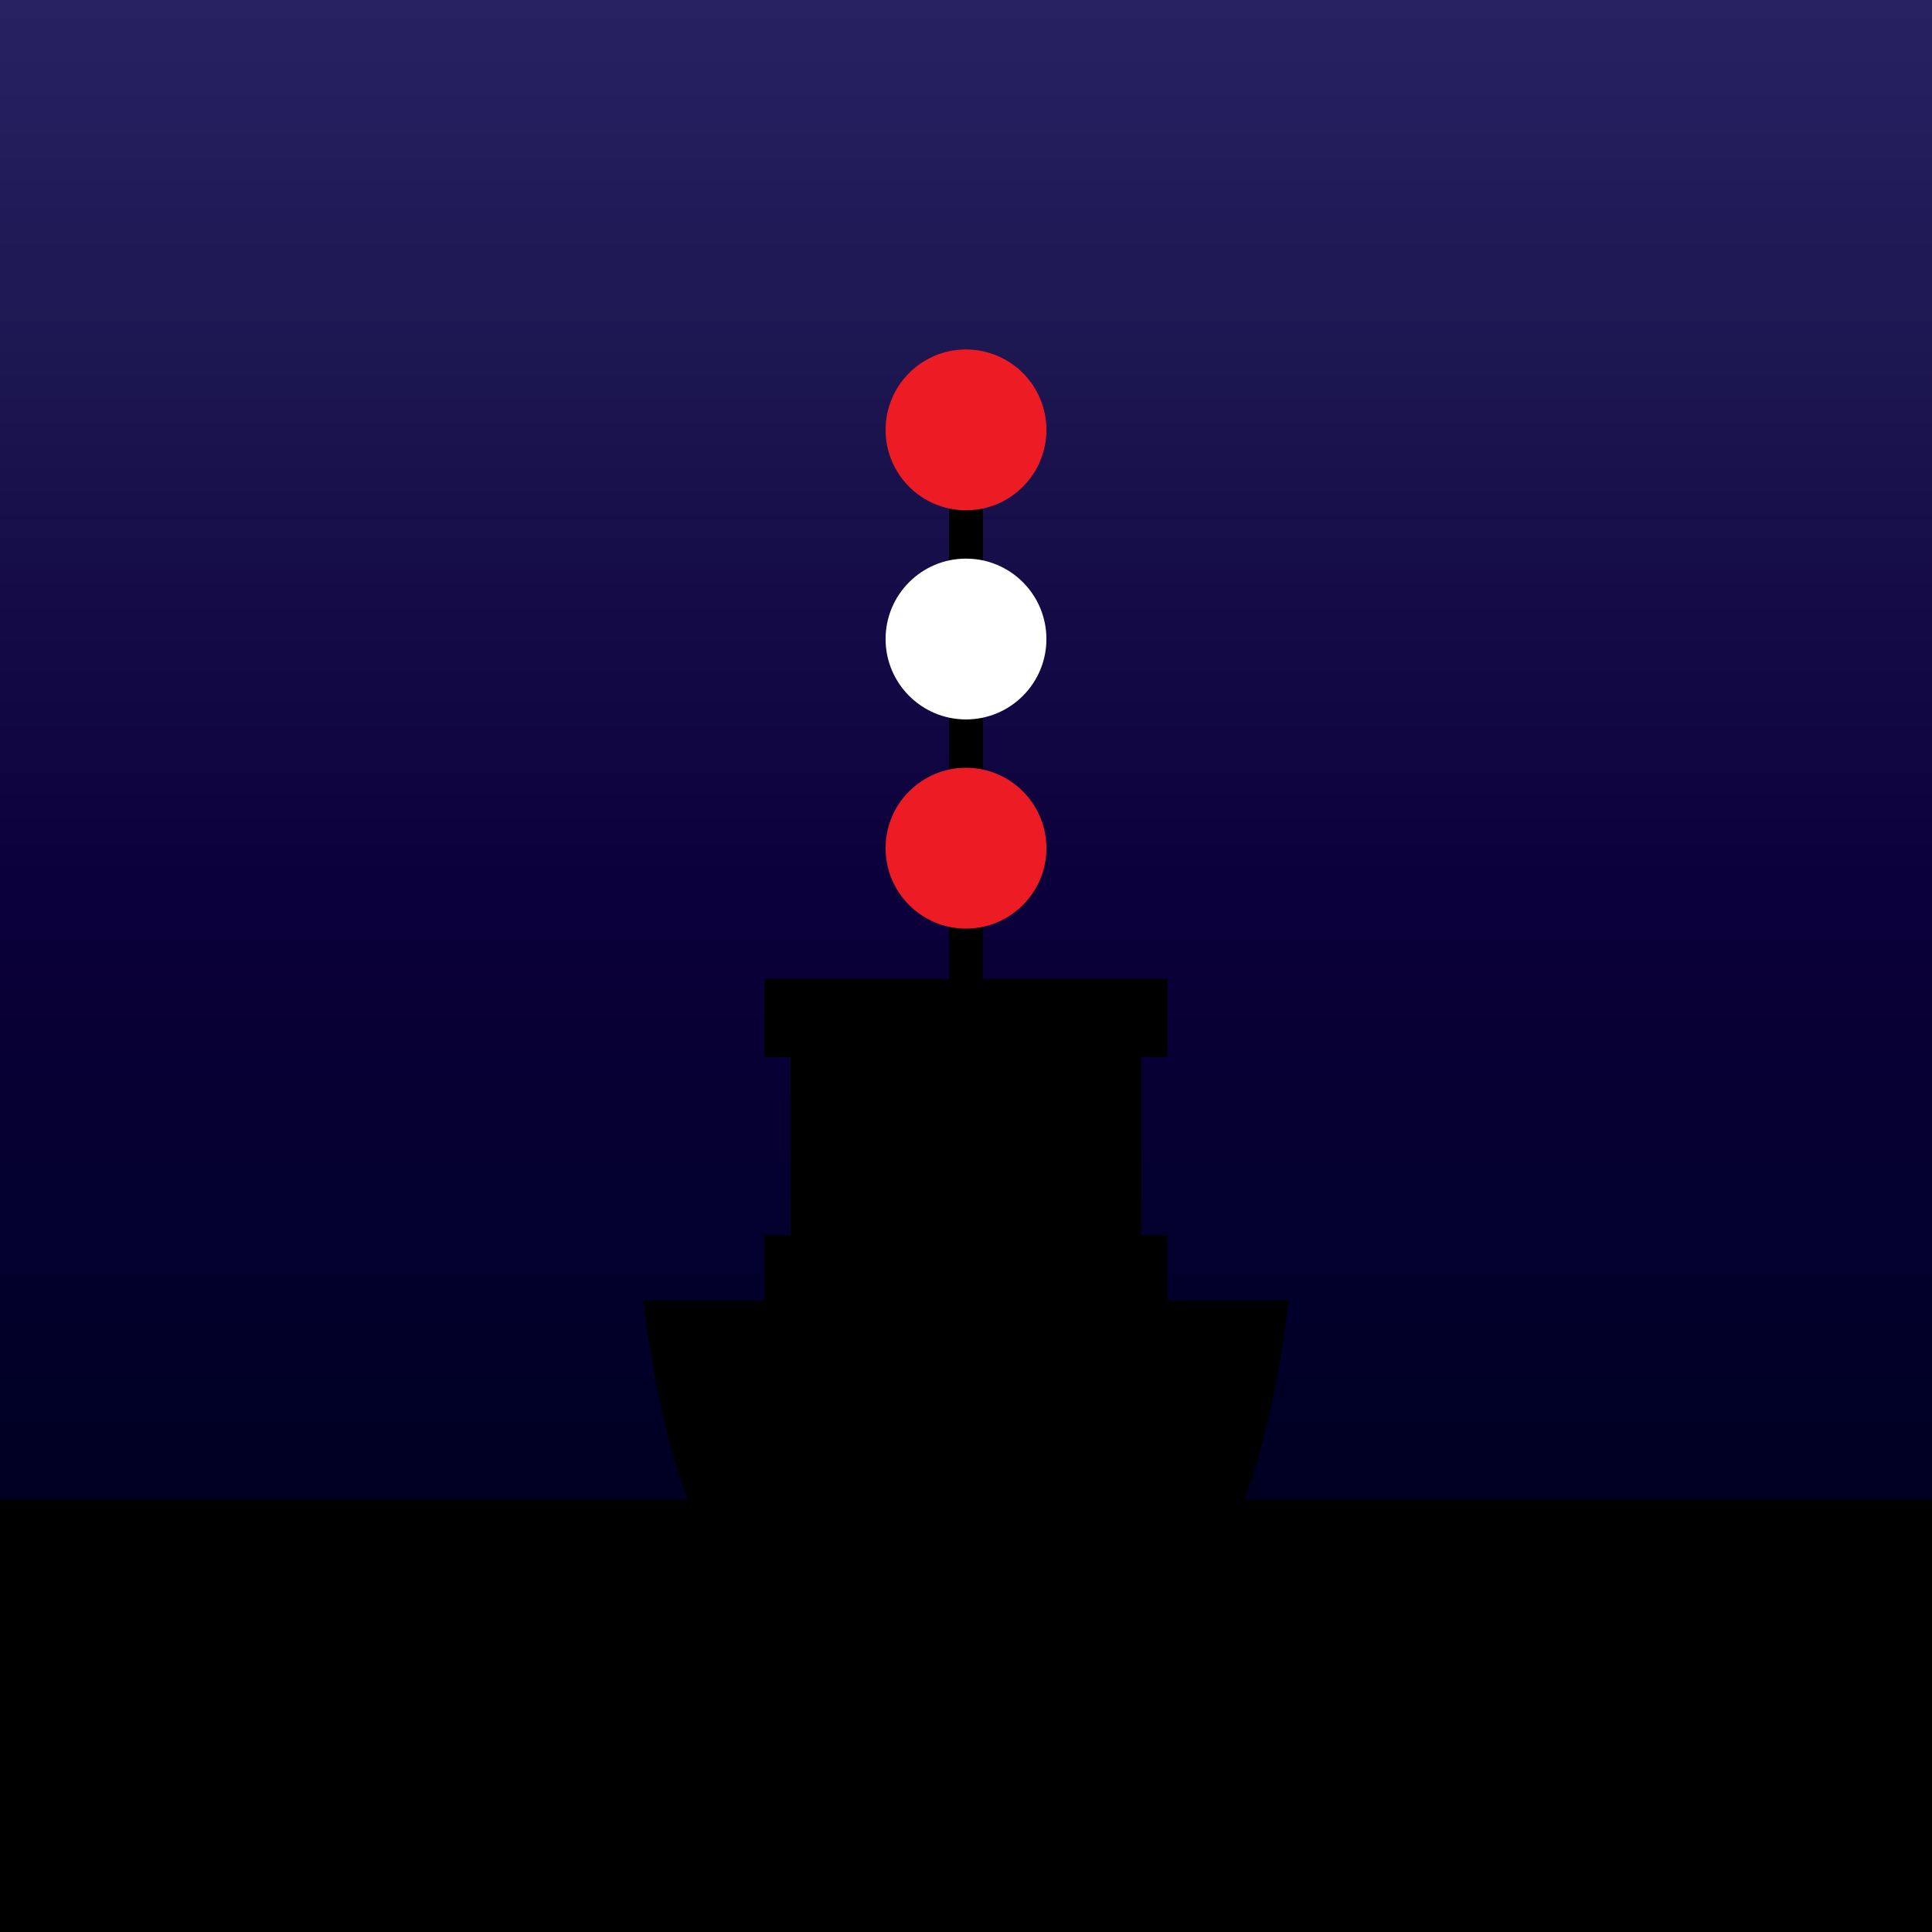 <?xml version="1.0" encoding="utf-8"?>
<!-- Generator: Adobe Illustrator 26.0.1, SVG Export Plug-In . SVG Version: 6.00 Build 0)  -->
<svg version="1.1" id="Layer_1" xmlns="http://www.w3.org/2000/svg" xmlns:xlink="http://www.w3.org/1999/xlink" x="0px" y="0px"
	 viewBox="0 0 500 500" style="enable-background:new 0 0 500 500;" xml:space="preserve">
<rect x="0" y="0" width="500" height="500" fill="#333333" stroke="none"/>
<style type="text/css">
	.st0{fill:url(#SVGID_1_);}
	.st1{fill:url(#SVGID_00000086656046859580063230000009467797872237122459_);}
	.st2{fill:#FFFFFF;}
	.st3{fill:#ED1C24;}
</style>
<linearGradient id="SVGID_1_" gradientUnits="userSpaceOnUse" x1="249.579" y1="-0.025" x2="249.579" y2="499.975">
	<stop  offset="0" style="stop-color:#262262"/>
	<stop  offset="0.176" style="stop-color:#1D1752"/>
	<stop  offset="0.454" style="stop-color:#0C003B"/>
	<stop  offset="0.694" style="stop-color:#000029"/>
	<stop  offset="0.883" style="stop-color:#00001A"/>
	<stop  offset="1" style="stop-color:#000013"/>
</linearGradient>
<rect x="-0.84" y="-0.03" class="st0" width="500.84" height="500"/>
<linearGradient id="SVGID_00000176758255455290204400000009345171785240256426_" gradientUnits="userSpaceOnUse" x1="919.149" y1="117.575" x2="919.149" y2="117.575">
	<stop  offset="0" style="stop-color:#262262"/>
	<stop  offset="0.176" style="stop-color:#1D1752"/>
	<stop  offset="0.454" style="stop-color:#0C003B"/>
	<stop  offset="0.694" style="stop-color:#000029"/>
	<stop  offset="0.883" style="stop-color:#00001A"/>
	<stop  offset="1" style="stop-color:#000013"/>
</linearGradient>
<path style="fill:url(#SVGID_00000176758255455290204400000009345171785240256426_);" d="M919.15,117.57"/>
<rect y="388.02" width="500" height="111.98"/>
<path d="M307.87,336.52h-5.74v-16.87h-6.75v-46.06h6.75v-20.24h-47.74V117.57h-8.77v135.78h-47.74v20.24h6.75v46.06h-6.75v16.87
	h-5.74h-0.34h-25.31c0,0,7.34,66.55,25.31,67.4V404h116.07c18.22,0,25.64-67.48,25.64-67.48H307.87z"/>
<circle class="st2" cx="250" cy="165.38" r="20.81"/>
<circle class="st3" cx="250" cy="111.25" r="20.81"/>
<circle class="st3" cx="250" cy="219.51" r="20.81"/>
</svg>
